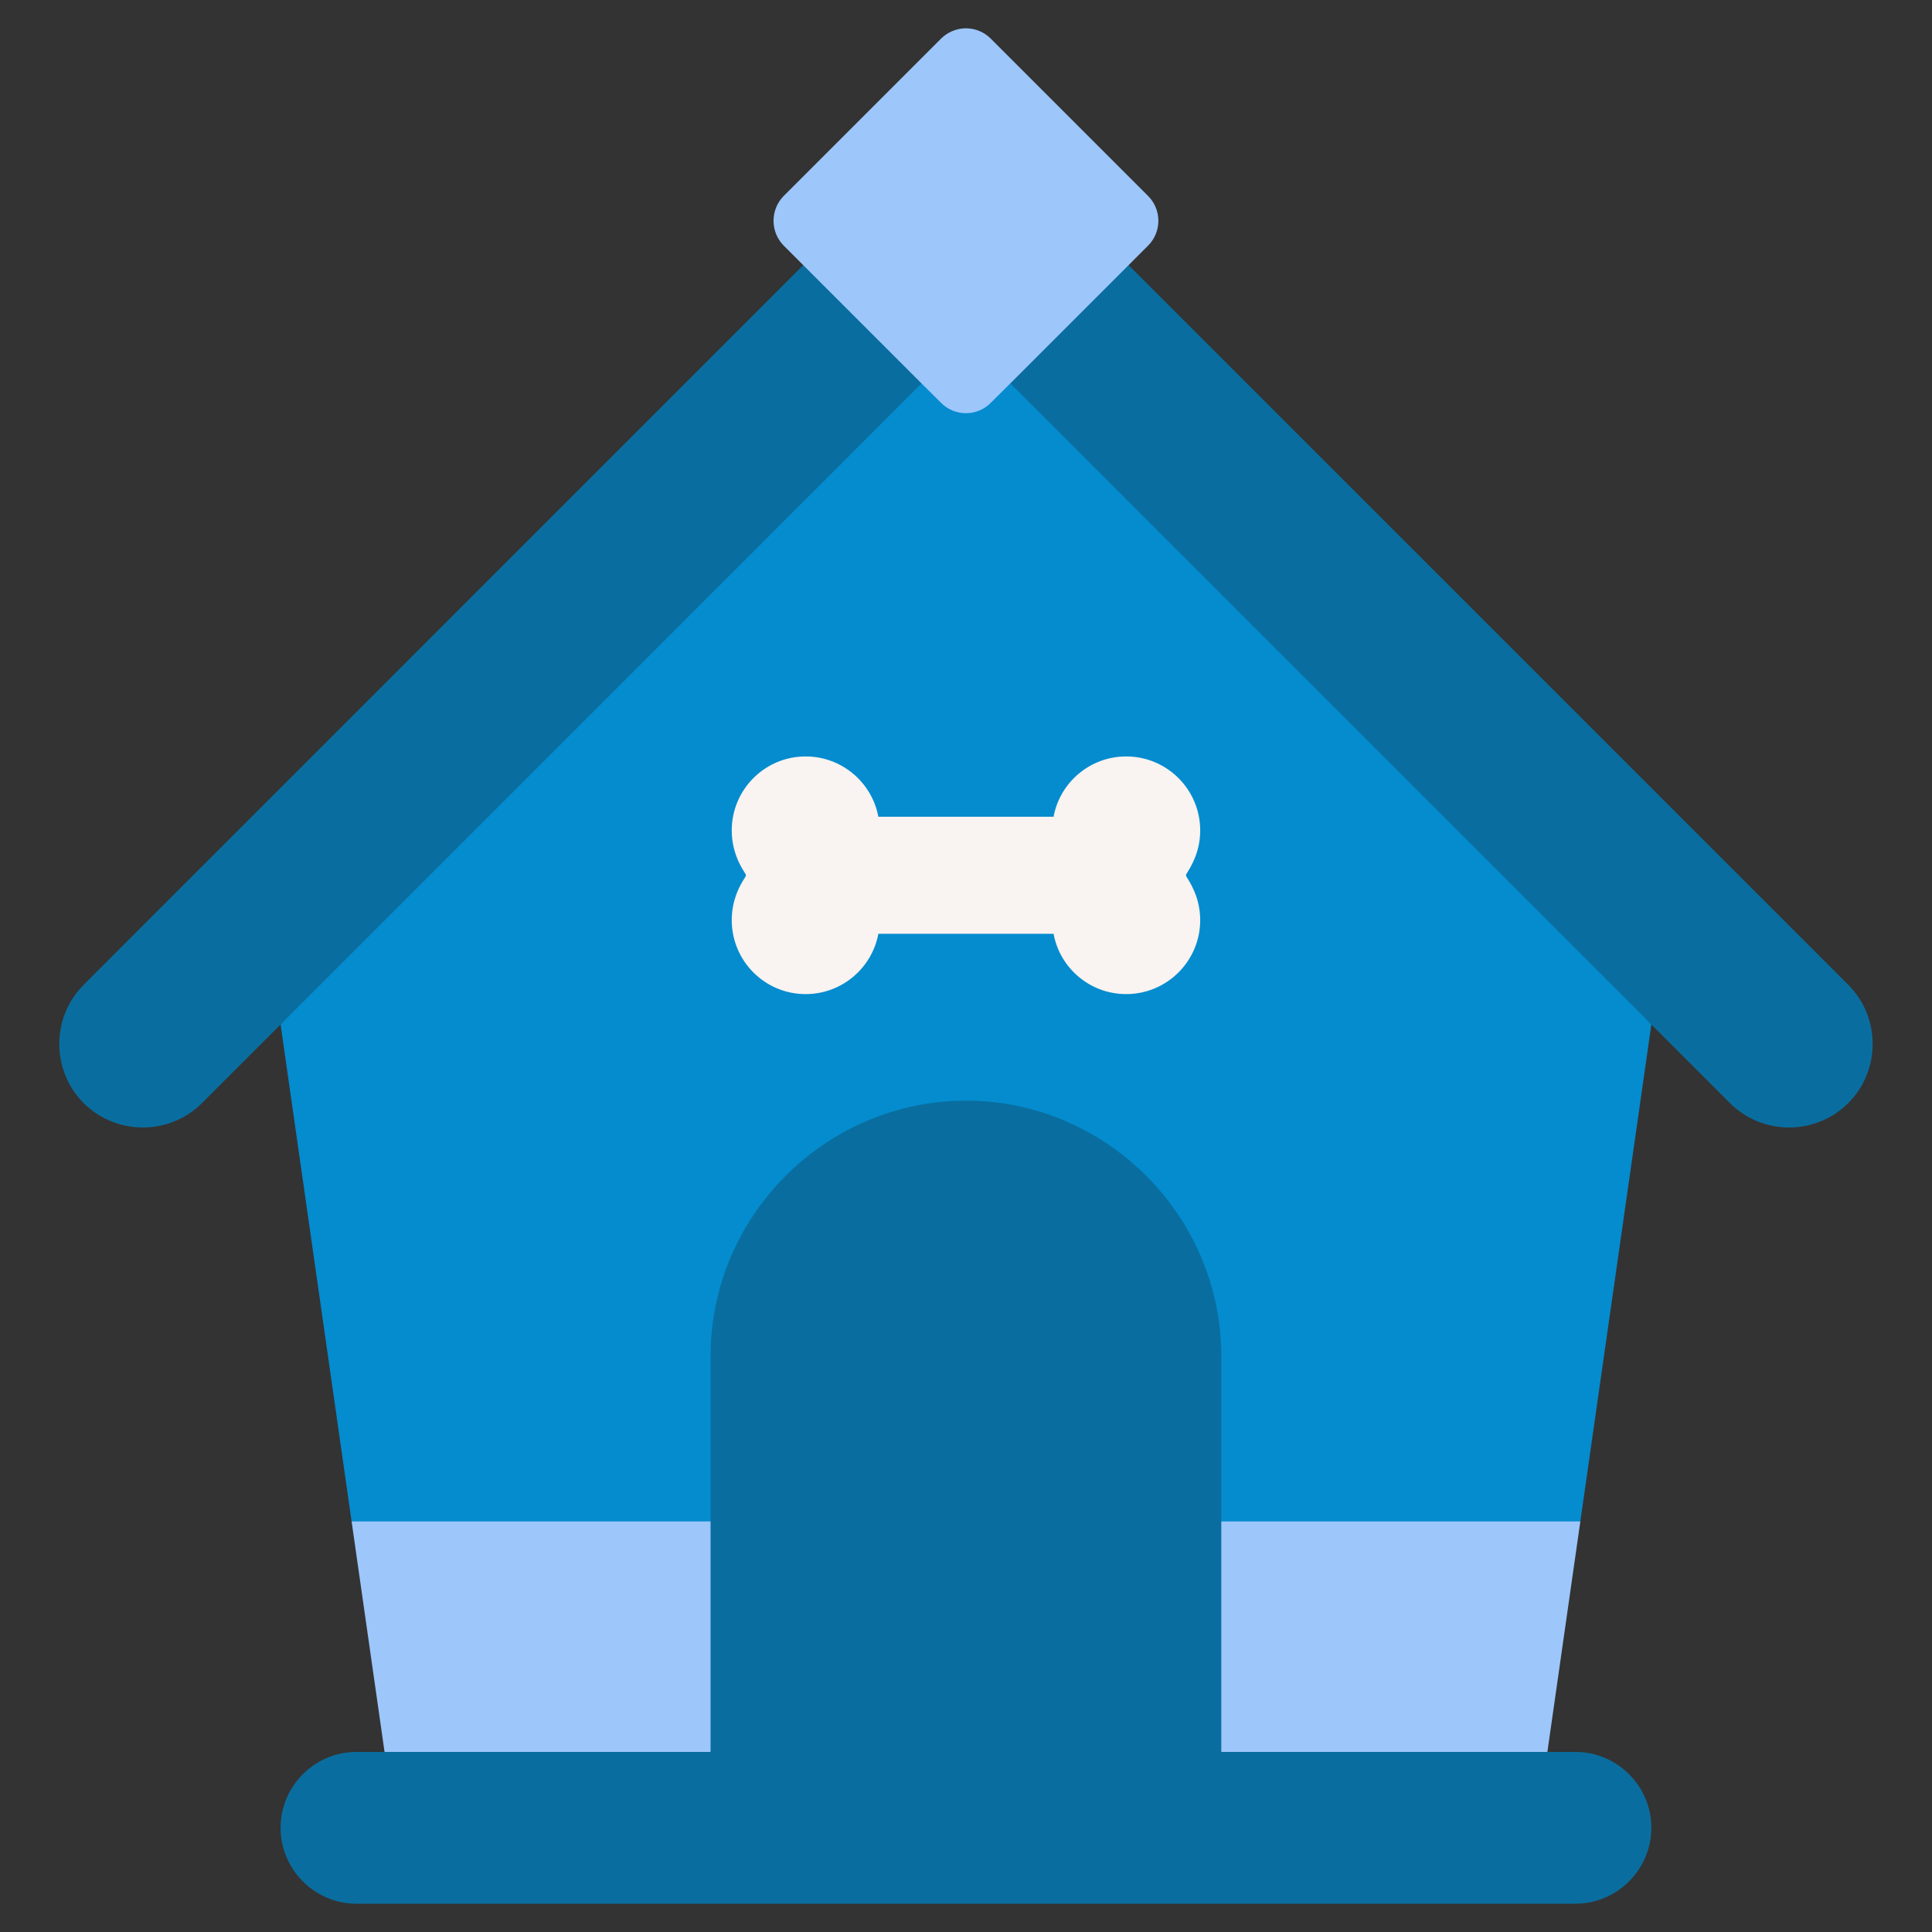 <svg width="90" height="90" viewBox="0 0 90 90" fill="none" xmlns="http://www.w3.org/2000/svg">
<rect x="0" y="0" width="90" height="90" fill="#333333" stroke="none"/>
<path fill-rule="evenodd" clip-rule="evenodd" d="M76.926 47.725L47.061 14.346L46.15 15.258C45.517 15.891 44.475 15.891 43.843 15.258L42.931 14.346L13.071 47.725L16.379 70.874L44.017 78.786L73.618 70.874L76.926 47.725Z" fill="#048CCF"/>
<path fill-rule="evenodd" clip-rule="evenodd" d="M55.91 38.686C55.91 36.783 54.366 35.238 52.462 35.238C50.778 35.238 49.373 36.449 49.079 38.048H40.918C40.619 36.449 39.214 35.238 37.53 35.238C35.626 35.238 34.087 36.783 34.087 38.686C34.087 39.224 34.212 39.733 34.431 40.191C34.854 41.058 34.854 40.49 34.431 41.357C34.212 41.815 34.087 42.323 34.087 42.861C34.087 44.765 35.627 46.309 37.53 46.309C39.214 46.309 40.619 45.099 40.918 43.499H49.079C49.373 45.099 50.778 46.309 52.462 46.309C54.366 46.309 55.91 44.765 55.91 42.861C55.91 42.323 55.785 41.815 55.561 41.357C55.143 40.49 55.143 41.058 55.561 40.191C55.785 39.732 55.91 39.224 55.91 38.686Z" fill="#F9F3F1"/>
<path fill-rule="evenodd" clip-rule="evenodd" d="M33.1 81.611L38.257 76.24L33.1 70.874H16.379L17.914 81.611L25.138 83.191L33.1 81.611Z" fill="#9DC6FB"/>
<path fill-rule="evenodd" clip-rule="evenodd" d="M13.071 47.725L43.638 17.151L38.128 11.64L3.898 45.876C2.383 47.391 2.383 49.872 3.898 51.387C5.413 52.901 7.894 52.901 9.409 51.387L13.071 47.725Z" fill="#096E9F"/>
<path fill-rule="evenodd" clip-rule="evenodd" d="M86.099 45.876L51.456 11.232L45.945 16.743L76.926 47.725L80.588 51.387C82.103 52.902 84.579 52.902 86.099 51.387C87.614 49.872 87.614 47.391 86.099 45.876Z" fill="#096E9F"/>
<path fill-rule="evenodd" clip-rule="evenodd" d="M47.061 17.864L52.572 12.353L53.483 11.441C54.121 10.803 54.121 9.767 53.483 9.129L46.149 1.795C45.855 1.501 45.467 1.341 45.078 1.321H44.914C44.525 1.341 44.142 1.501 43.843 1.795L36.508 9.129C35.876 9.767 35.876 10.803 36.508 11.441L37.42 12.353L42.931 17.864L43.842 18.77C44.475 19.408 45.517 19.408 46.149 18.77L47.061 17.864Z" fill="#9DC6FB"/>
<path fill-rule="evenodd" clip-rule="evenodd" d="M72.083 81.611L73.618 70.874H56.892L52.148 76.056L56.892 81.611L64.136 85.099L72.083 81.611Z" fill="#9DC6FB"/>
<path fill-rule="evenodd" clip-rule="evenodd" d="M56.892 63.166C56.892 56.638 51.526 51.272 44.999 51.272C38.467 51.272 33.101 56.638 33.101 63.166V70.874V81.611L44.944 83.54L56.892 81.611V70.874V63.166H56.892Z" fill="#096E9F"/>
<path fill-rule="evenodd" clip-rule="evenodd" d="M76.926 85.144C76.926 83.201 75.332 81.611 73.389 81.611H72.083H56.892H33.1H25.034H17.914H16.603C14.66 81.611 13.071 83.201 13.071 85.144C13.071 87.092 14.66 88.682 16.603 88.682H73.389C75.332 88.682 76.926 87.092 76.926 85.144Z" fill="#096E9F"/>
</svg>
